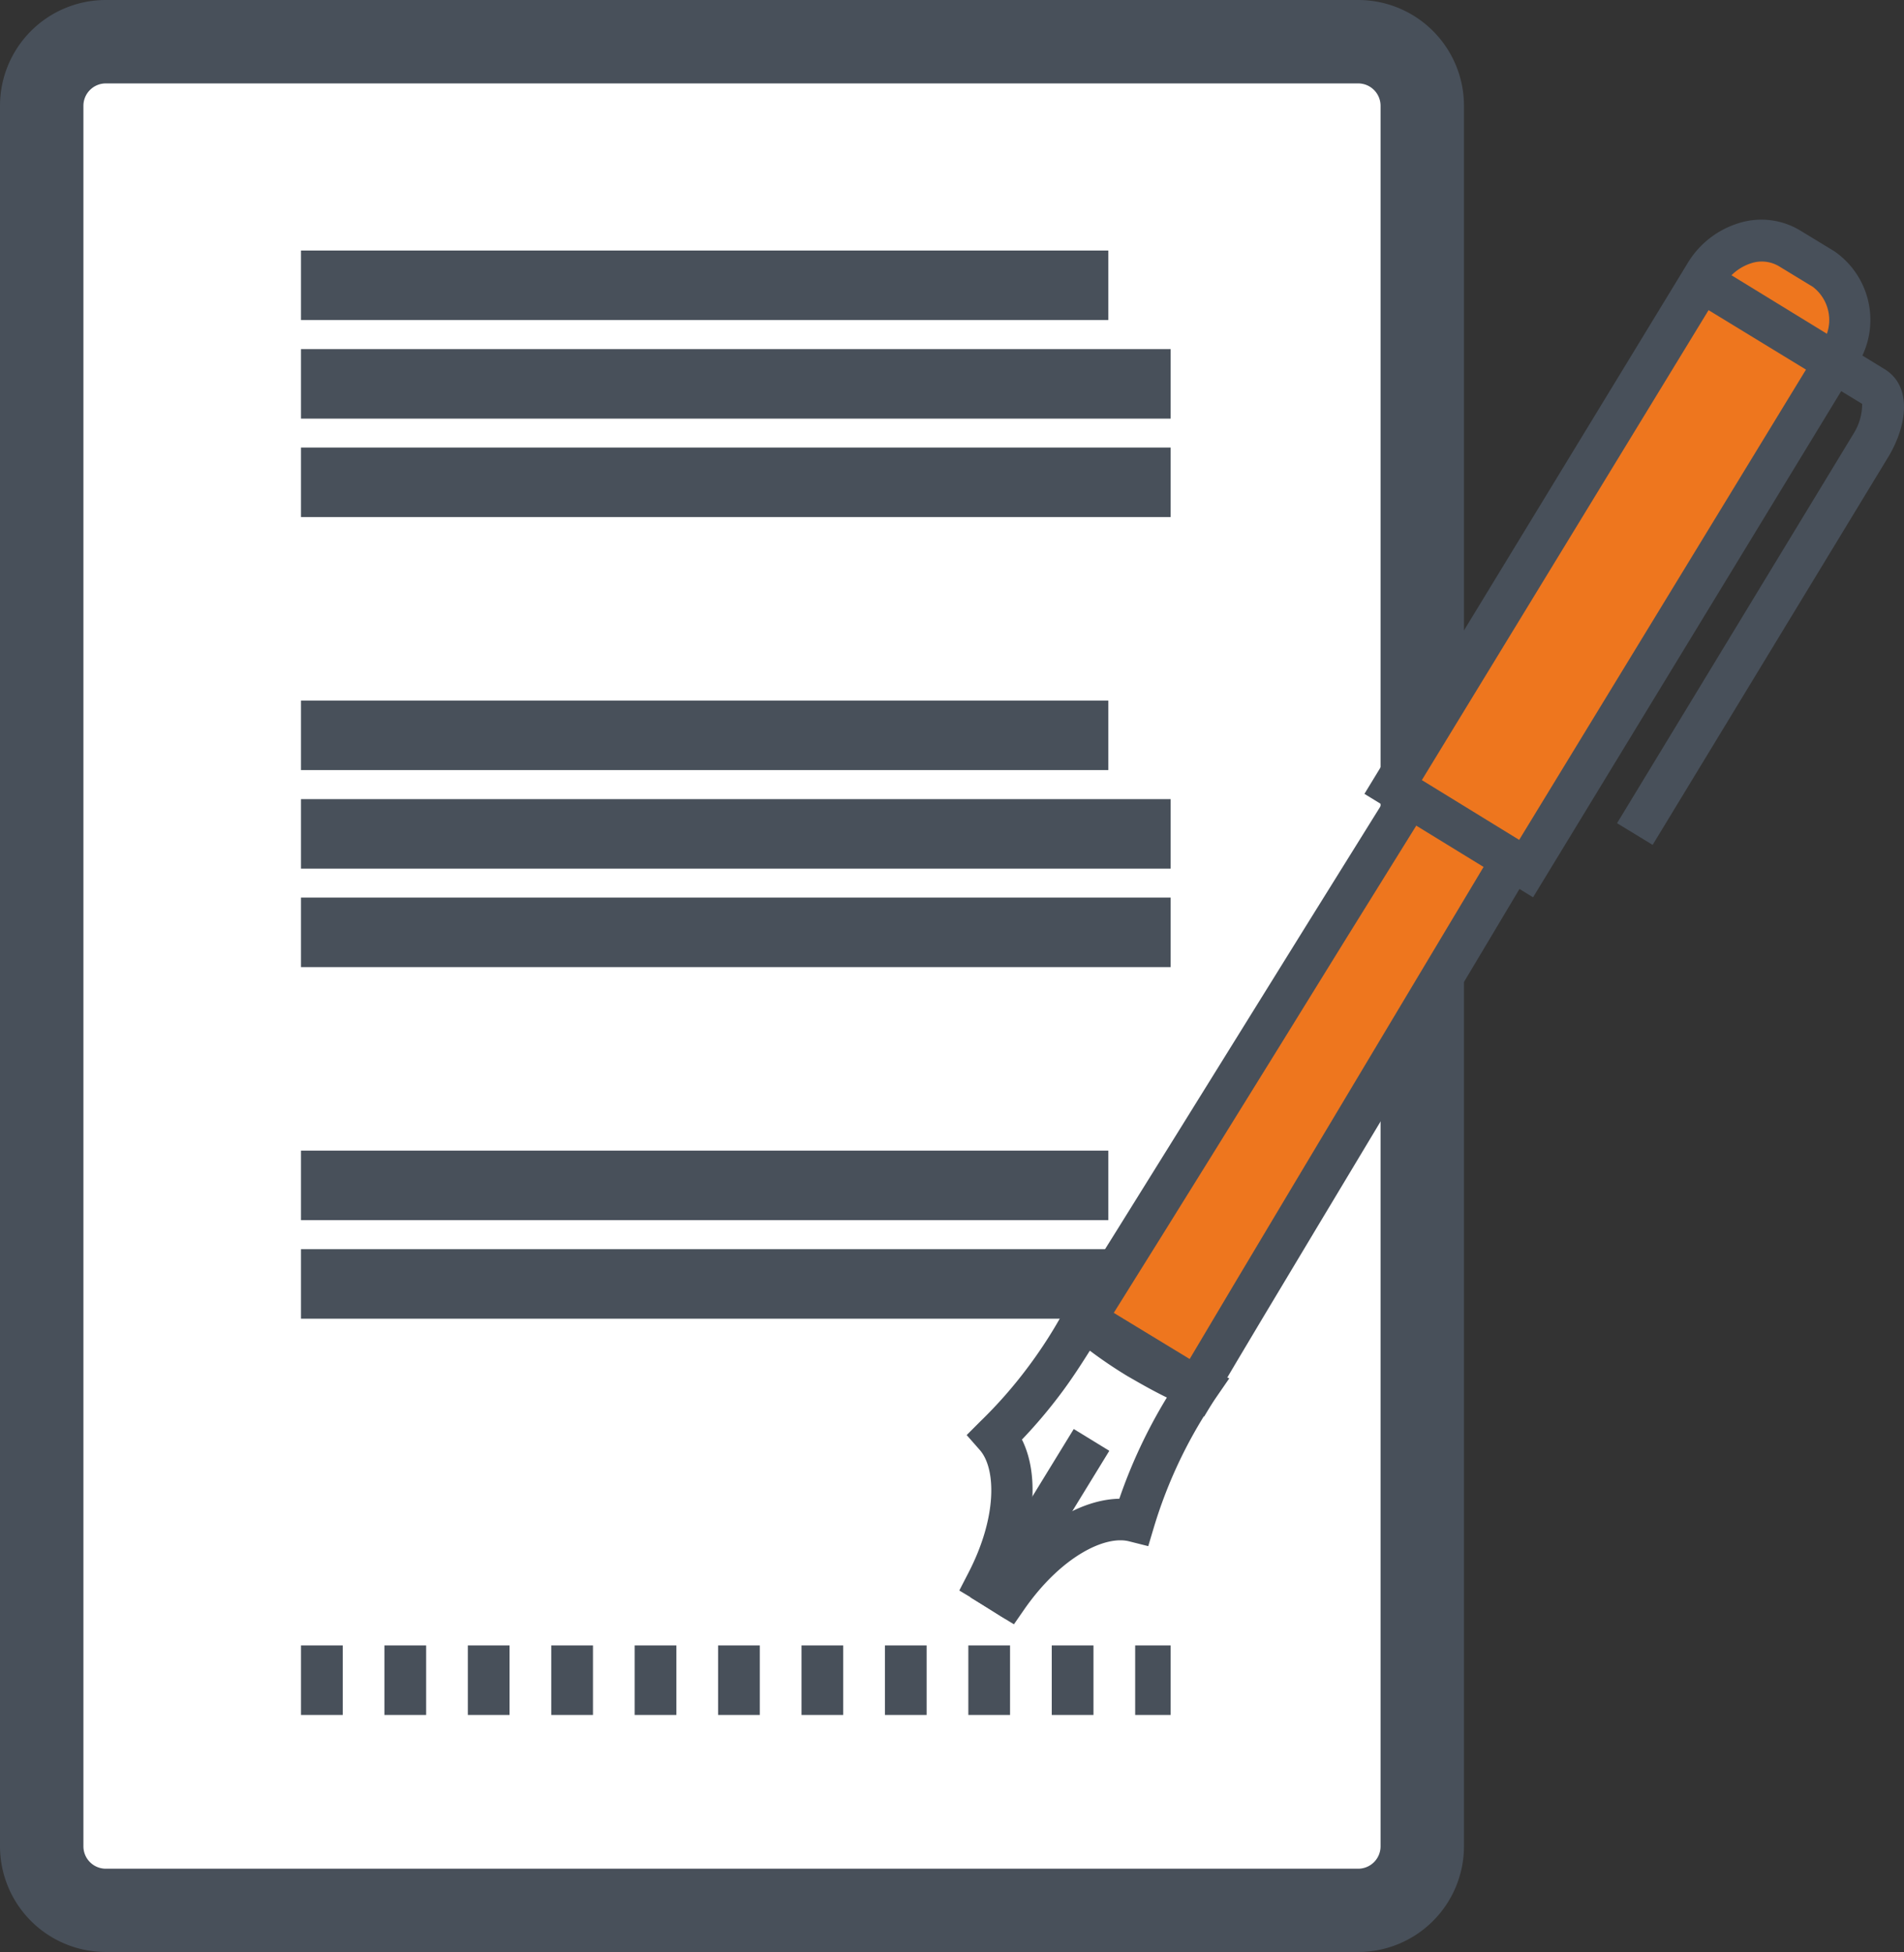 <svg xmlns="http://www.w3.org/2000/svg" viewBox="0 0 136.95 140.4"><rect x="0" y="0" width="136.95" height="140.4" fill="#333333" stroke="none"/><defs><style>.cls-1{fill:#fff;}.cls-2{fill:#48505a;}.cls-3{fill:#ee761e;}</style></defs><title>Asset 17</title><g id="Layer_2" data-name="Layer 2"><g id="Layer_1-2" data-name="Layer 1"><rect class="cls-1" x="3" y="3" width="99.29" height="134.4" rx="4.61" ry="4.61"/><path class="cls-2" d="M97.69,140.4H7.6A7.61,7.61,0,0,1,0,132.8V7.61A7.61,7.61,0,0,1,7.6,0H97.69a7.61,7.61,0,0,1,7.61,7.61V132.8A7.61,7.61,0,0,1,97.69,140.4ZM7.6,6A1.61,1.61,0,0,0,6,7.61V132.8a1.61,1.61,0,0,0,1.6,1.61H97.69a1.61,1.61,0,0,0,1.61-1.61V7.61A1.61,1.61,0,0,0,97.69,6Z"/><rect class="cls-2" x="21.65" y="18.02" width="58.07" height="5"/><rect class="cls-2" x="21.65" y="25.11" width="62.55" height="5"/><rect class="cls-2" x="21.65" y="32.19" width="62.55" height="5"/><rect class="cls-2" x="21.65" y="50.39" width="58.07" height="5"/><rect class="cls-2" x="21.65" y="57.48" width="62.55" height="5"/><rect class="cls-2" x="21.65" y="64.56" width="62.55" height="5"/><rect class="cls-2" x="21.65" y="82.76" width="58.07" height="5"/><rect class="cls-2" x="21.65" y="89.85" width="62.55" height="5"/><path class="cls-2" d="M84.2,123.35H81.65v-5H84.2Zm-5.55,0h-3v-5h3Zm-6,0h-3v-5h3Zm-6,0h-3v-5h3Zm-6,0h-3v-5h3Zm-6,0h-3v-5h3Zm-6,0h-3v-5h3Zm-6,0h-3v-5h3Zm-6,0h-3v-5h3Zm-6,0h-3v-5h3Zm-6,0h-3v-5h3Z"/><path class="cls-1" d="M71.52,114.15l0,.05-.53-.32c2.19-4.22,2.43-8.51.64-10.54a34.08,34.08,0,0,0,3.52-4A34.53,34.53,0,0,0,78,94.88a31.56,31.56,0,0,0,8.19,5,35,35,0,0,0-4.57,9.55c-2.64-.66-6.33,1.53-9.07,5.42L72,114.5l0-.05"/><path class="cls-2" d="M72.93,116.83l-.94-.57h0L70,115h0l-1-.6.64-1.24c2.11-4.06,2-7.53.84-8.86l-.95-1.08,1-1a32.45,32.45,0,0,0,3.36-3.82,33,33,0,0,0,2.72-4.25l.88-1.65,1.42,1.21a30,30,0,0,0,7.78,4.73l1.73.7-1.06,1.54A33.58,33.58,0,0,0,83,109.84l-.41,1.37-1.39-.35c-1.72-.43-4.85,1.09-7.48,4.83Zm-1.43-2.66.5.29-.5-.3Zm2-10.64c1,2,1,4.71.15,7.65,2.21-2.12,4.67-3.34,6.86-3.38a37.08,37.08,0,0,1,3.42-7.28c-.95-.46-1.9-1-2.85-1.55a32.29,32.29,0,0,1-2.69-1.82c-.63,1-1.32,2.07-2.08,3.08A36,36,0,0,1,73.52,103.53Z"/><path class="cls-3" d="M112.4,39.71c4.73-7.77,11.72-3.51,7,4.26-7.76,13.16-25.55,42.69-33.31,55.85L78,94.92C86.24,81.82,104.36,52.55,112.4,39.71Z"/><path class="cls-2" d="M86.61,101.89,76,95.42l.81-1.29c4.14-6.61,10.8-17.33,17.42-28,6.5-10.46,13-20.86,16.95-27.23,3-4.87,6.8-5.59,9.1-4.19s3.43,5.13.46,10c-3.88,6.58-10.39,17.45-16.68,28S91.26,94,87.39,100.58Zm-6.5-7.46,5.46,3.32c3.93-6.64,10-16.76,15.86-26.57,6.29-10.51,12.8-21.38,16.68-28,1.81-3,1.63-5.26.55-5.91s-3.19.24-5,3.19v0c-4,6.37-10.45,16.76-16.95,27.23C90.52,77.72,84.28,87.77,80.11,94.43Z"/><path class="cls-3" d="M100.2,56.6l22.46-36.88a4.48,4.48,0,0,1,6-1.87l2.45,1.49a4.48,4.48,0,0,1,1.11,6.21L109.77,62.47Z"/><path class="cls-2" d="M110.27,64.54,98.14,57.1l23.24-38.16A6.53,6.53,0,0,1,125,16.07a5.4,5.4,0,0,1,4.47.5l2.45,1.49a6,6,0,0,1,1.61,8.27Zm-8-8.43,7,4.3L131,24.78a3,3,0,0,0-.61-4.15l-2.45-1.49a2.43,2.43,0,0,0-2-.2,3.54,3.54,0,0,0-1.95,1.57Z"/><path class="cls-2" d="M118.87,60.77l-2.56-1.56,17-28a4,4,0,0,0,.63-2.16l-11.88-7.25,1.57-2.56,11.92,7.31c2,1.22,1.62,4,.34,6.2Z"/><rect class="cls-2" x="67.69" y="108.12" width="14.21" height="3" transform="translate(-57.75 116.1) rotate(-58.49)"/></g></g></svg>